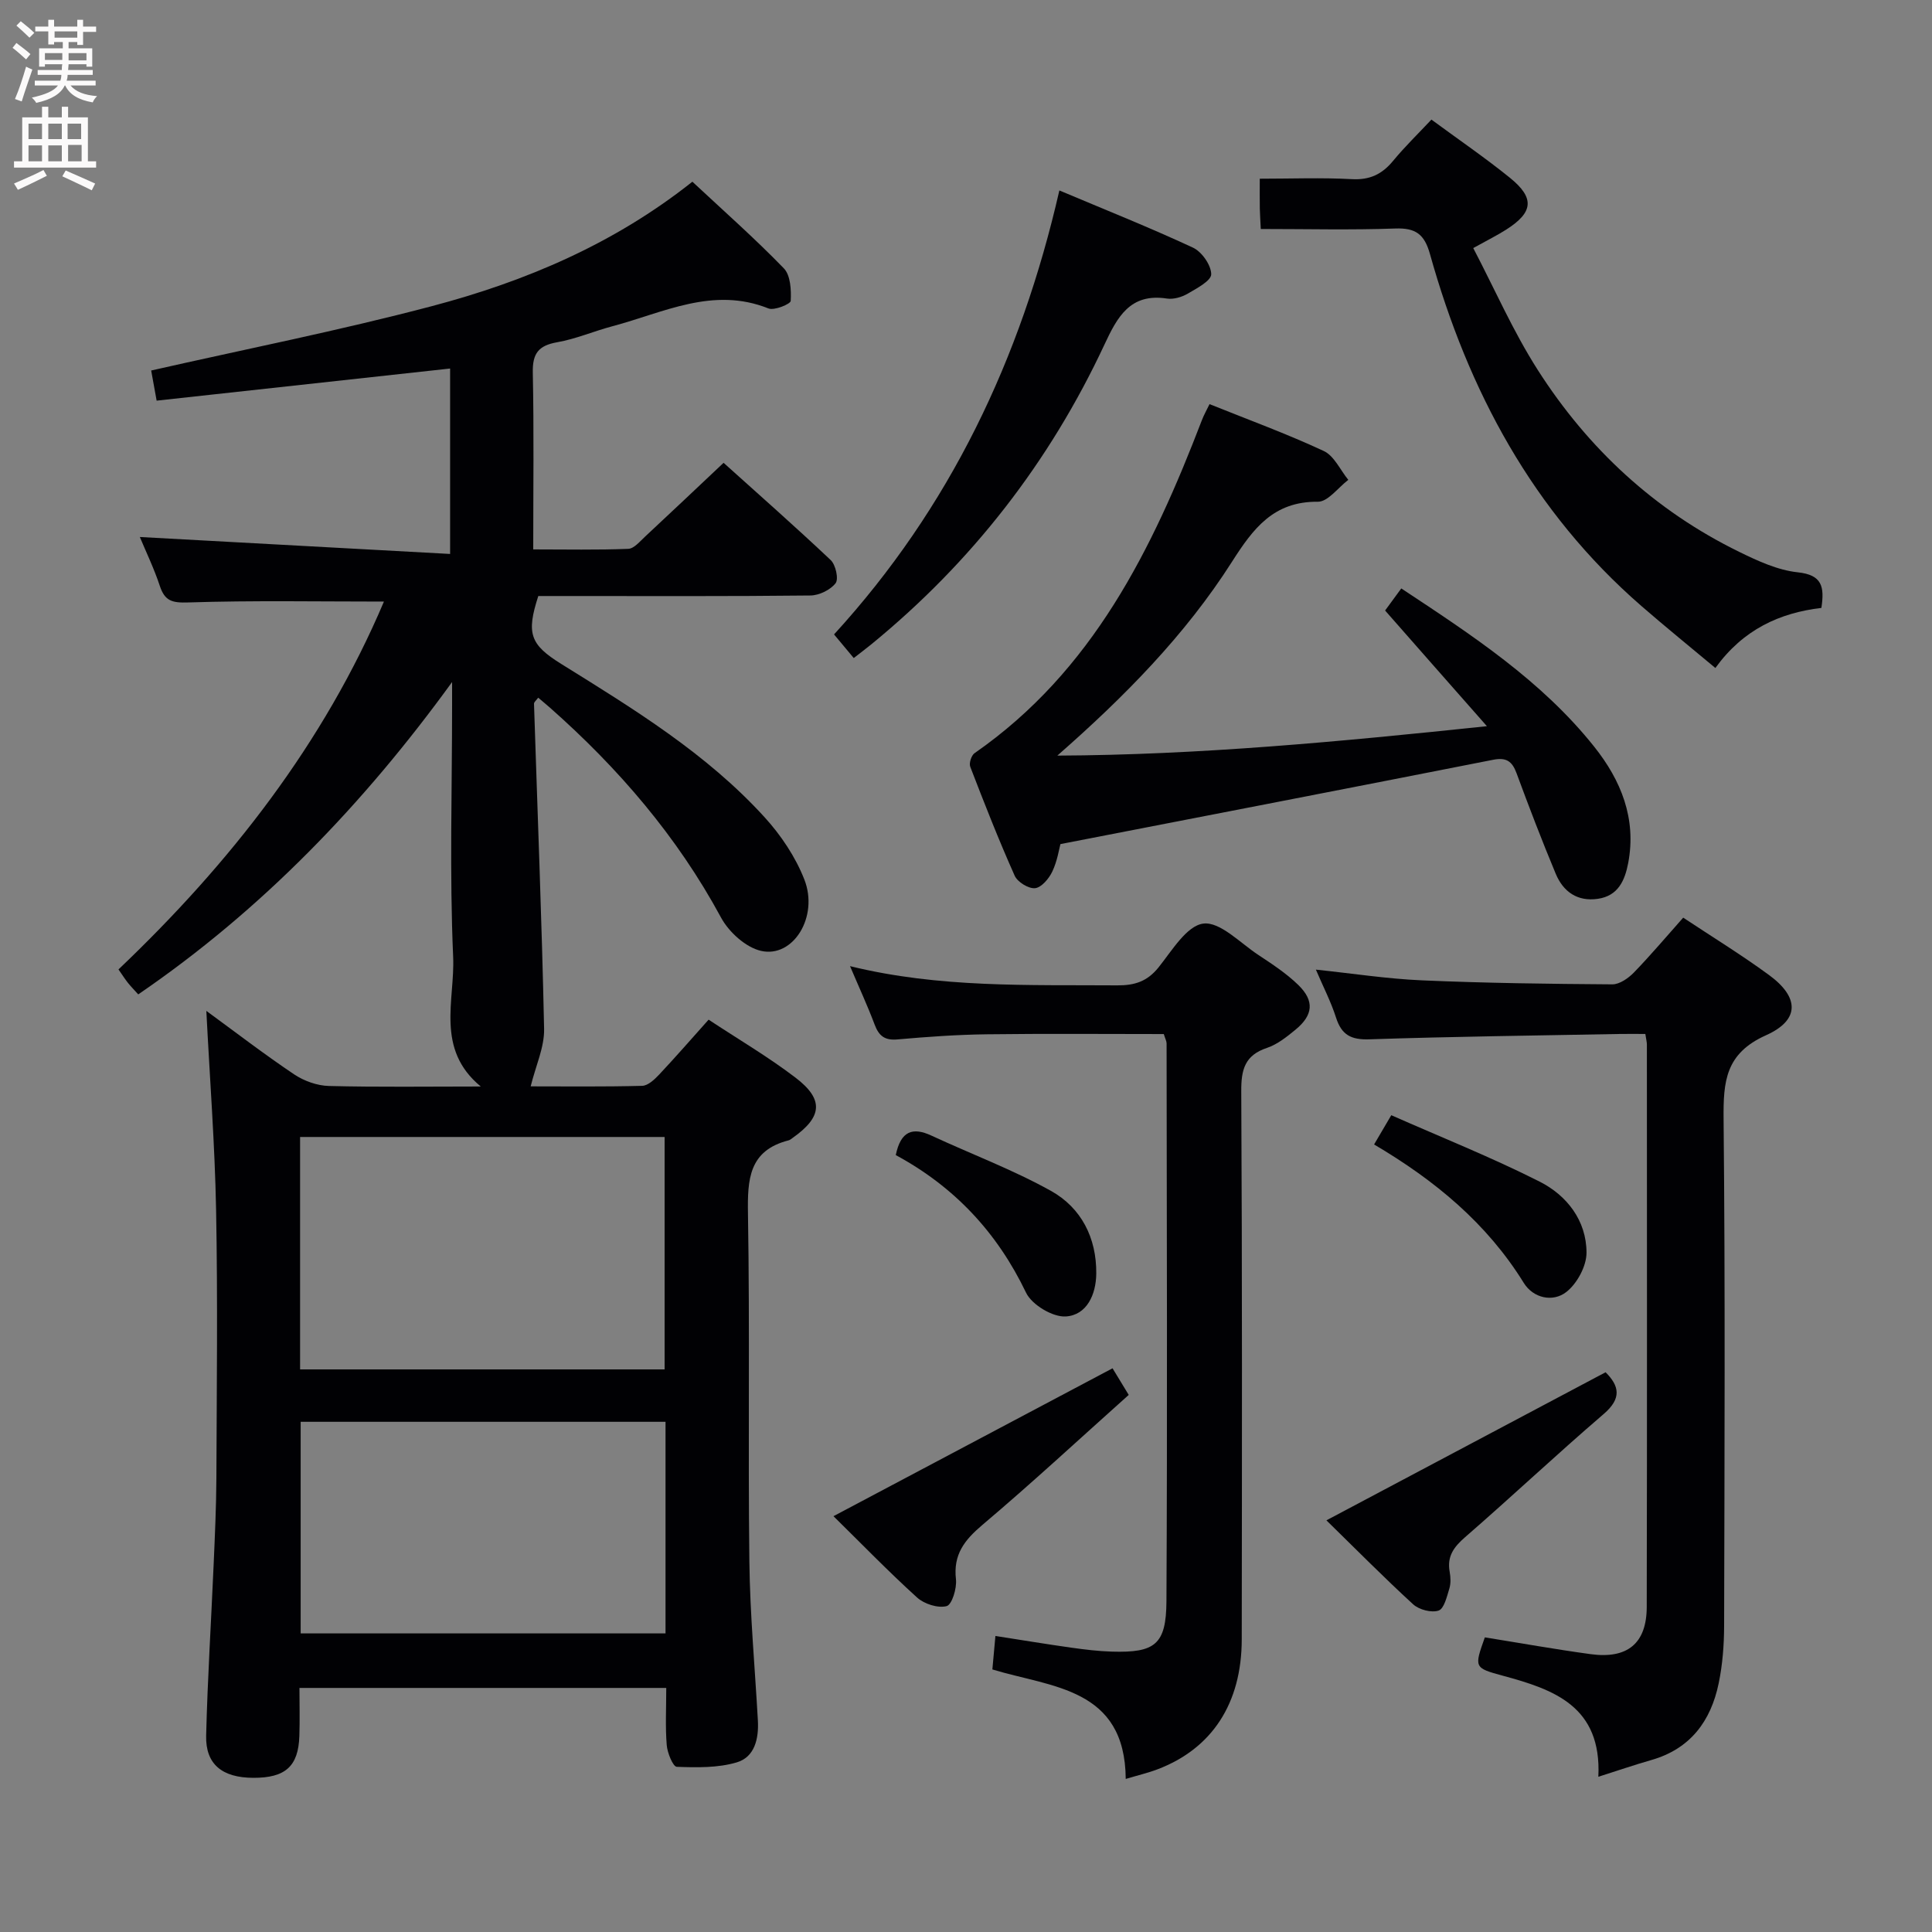 <svg enable-background="new 0 0 400 400" viewBox="0 0 400 400" xmlns="http://www.w3.org/2000/svg"><rect x="0" y="0" width="400" height="400" fill="#808080" stroke="none"/><g fill="#010104"><path d="m79.49 124.55c-13.67 0-27.12-.25-40.54.18-3.32.11-4.83-.3-5.86-3.42-1.19-3.6-2.85-7.04-4.14-10.13 21.3 1.16 42.54 2.33 64.24 3.51 0-13.45 0-25.7 0-38.39-20.16 2.2-40.33 4.41-60.76 6.65-.5-2.78-.84-4.66-1.13-6.24 19.48-4.42 38.97-8.27 58.13-13.33 19.38-5.12 37.74-12.91 53.92-25.76 6.46 6.03 12.94 11.75 18.93 17.93 1.4 1.44 1.55 4.49 1.43 6.75-.03.64-3.39 2.04-4.61 1.56-11.5-4.6-21.73.88-32.29 3.68-3.85 1.02-7.57 2.64-11.46 3.32-3.86.68-5.12 2.32-5.04 6.26.25 11.97.09 23.94.09 36.63 6.86 0 13.28.14 19.68-.12 1.21-.05 2.43-1.57 3.51-2.56 5.24-4.87 10.42-9.79 16.22-15.25 7.02 6.32 14.72 13.1 22.18 20.14 1.03.98 1.68 3.92 1.01 4.79-1.08 1.39-3.4 2.52-5.21 2.54-16.83.19-33.66.11-50.5.11-1.98 0-3.97 0-5.84 0-2.53 7.78-1.68 10.06 4.73 14.05 14.99 9.32 30.1 18.55 42.11 31.74 3.4 3.73 6.41 8.22 8.24 12.9 3.02 7.71-2.31 16.3-8.96 14.78-3.17-.72-6.67-3.9-8.29-6.9-9.08-16.8-21.26-30.95-35.47-43.5-.74-.65-1.5-1.27-2.38-2.02-.39.54-.88.9-.87 1.25.72 22.43 1.62 44.86 2.09 67.3.08 3.81-1.73 7.65-2.78 11.92 6.99 0 15.04.1 23.08-.11 1.21-.03 2.57-1.32 3.53-2.34 3.41-3.63 6.68-7.39 10.23-11.36 6.1 4.03 12.29 7.66 17.96 11.98 5.97 4.54 5.59 8.16-.56 12.5-.27.19-.54.44-.85.51-8.23 2.11-8.52 8.08-8.4 15.23.4 23.99 0 48 .29 71.99.13 10.96 1.15 21.92 1.76 32.88.21 3.76-.65 7.58-4.37 8.68-3.91 1.16-8.27 1.07-12.42.92-.78-.03-1.95-2.87-2.08-4.49-.31-3.79-.1-7.63-.1-11.84-25.32 0-50.36 0-75.94 0 0 3.36.09 6.65-.02 9.93-.2 6.3-2.89 8.7-9.54 8.68-6.42-.02-9.9-2.79-9.76-8.72.29-11.81 1.04-23.6 1.55-35.4.26-5.98.54-11.97.57-17.95.07-18.5.29-37-.06-55.5-.26-13.62-1.31-27.22-2.02-41.22 5.99 4.38 11.95 8.96 18.17 13.14 2.04 1.37 4.77 2.35 7.21 2.41 10.15.26 20.32.11 31.44.11-9.44-7.78-5.33-17.89-5.72-26.83-.76-17.3-.22-34.66-.22-51.99 0-1.64 0-3.28 0-4.92-18.23 25.14-39.29 47.1-64.98 64.67-.84-.94-1.53-1.64-2.14-2.4-.6-.76-1.12-1.58-1.95-2.77 23.22-22.1 42.53-46.86 54.96-76.16zm-17.36 158.97h75.47c0-16.33 0-32.24 0-48.12-25.36 0-50.39 0-75.47 0zm75.66 10.85c-25.46 0-50.51 0-75.54 0v43.81h75.54c0-14.73 0-29.05 0-43.81z"/><path d="m330.92 367.86c.72-14.59-9.19-18.06-19.77-20.92-5.97-1.62-5.95-1.7-3.73-7.94 7.25 1.16 14.54 2.47 21.87 3.47 7.66 1.05 11.63-2.22 11.65-9.77.08-38.82.04-77.63.03-116.45 0-.48-.14-.97-.32-2.18-1.68 0-3.44-.03-5.2 0-17.3.33-34.61.53-51.91 1.11-3.82.13-5.78-.9-6.93-4.5-1.05-3.28-2.66-6.39-4.17-9.93 7.62.8 14.77 1.91 21.95 2.22 13.13.57 26.28.74 39.42.83 1.5.01 3.32-1.27 4.47-2.45 3.47-3.58 6.69-7.4 10.21-11.36 5.97 3.96 12.04 7.68 17.77 11.88 6.26 4.58 6.44 9.31-.63 12.47-8.4 3.76-8.85 9.56-8.78 17.32.35 34.98.19 69.97.11 104.95-.01 3.97-.32 8-1.12 11.88-1.62 7.85-5.88 13.62-14 15.92-3.45.99-6.84 2.15-10.92 3.45z"/><path d="m286.77 126.4c.97-1.33 2.02-2.76 3.35-4.57 14.59 9.64 29.03 19.07 39.94 32.76 5.55 6.96 8.79 14.89 7.04 24.1-.69 3.6-2.08 6.79-6.28 7.4-4.24.62-7.17-1.47-8.72-5.18-2.87-6.88-5.54-13.85-8.12-20.84-.91-2.46-2.11-3.3-4.82-2.77-29.58 5.83-59.18 11.55-89.61 17.46-.27.98-.64 3.49-1.68 5.68-.69 1.46-2.24 3.31-3.57 3.45-1.34.14-3.63-1.27-4.22-2.58-3.31-7.41-6.28-14.98-9.2-22.56-.29-.74.23-2.36.9-2.82 24.46-17 36.81-42.23 47.05-68.92.4-1.05.96-2.04 1.59-3.34 8.06 3.24 16 6.14 23.64 9.7 2.16 1 3.42 3.93 5.09 5.98-2.1 1.59-4.21 4.55-6.3 4.53-9.17-.09-13.38 5.53-17.77 12.41-9.72 15.26-22.37 28.05-36.17 40.15 29.28-.13 58.32-2.87 88.94-6.09-7.47-8.46-14.16-16.08-21.08-23.95z"/><path d="m205.46 345.64c.21-2.3.4-4.42.63-6.93 5.36.83 10.52 1.69 15.7 2.42 2.79.39 5.61.74 8.43.82 8.91.26 11.23-1.46 11.28-10.45.2-38.49.07-76.98.03-115.47 0-.47-.27-.93-.58-1.94-12.16 0-24.44-.11-36.71.05-6.15.08-12.3.52-18.42 1.06-2.64.24-3.86-.72-4.74-3.08-1.46-3.88-3.21-7.66-5.09-12.09 18.5 4.55 36.94 3.85 55.34 3.98 3.63.02 6.21-.83 8.54-3.73 2.77-3.46 5.84-8.64 9.27-9.06 3.45-.43 7.58 3.97 11.3 6.43 2.9 1.92 5.87 3.86 8.35 6.27 3.4 3.31 3.1 6.26-.6 9.29-1.79 1.47-3.73 3.02-5.86 3.74-4.6 1.53-5.37 4.47-5.34 9 .2 37.82.15 75.64.1 113.47-.02 13.26-6.16 22.62-17.45 26.9-1.97.75-4.04 1.23-6.57 1.99-.14-18.92-15.37-18.93-27.61-22.67z"/><path d="m261.03 47.41c-.09-1.96-.18-3.1-.2-4.25-.03-1.82-.01-3.64-.01-6.16 6.51 0 12.79-.25 19.04.09 3.73.21 6.28-1.01 8.57-3.79 2.42-2.93 5.17-5.6 7.93-8.54 5.58 4.11 11.07 7.86 16.23 12.03 5.21 4.21 4.88 7.18-.78 10.77-1.81 1.15-3.74 2.11-6.79 3.8 4.42 8.45 8.25 17.25 13.36 25.24 10.4 16.27 24.22 29.1 41.69 37.65 3.84 1.88 7.98 3.8 12.14 4.24 5.04.54 5.55 2.96 4.89 7.37-8.63 1.03-16.17 4.44-21.95 12.44-5.23-4.37-10.34-8.51-15.3-12.82-22.49-19.54-35.88-44.6-43.79-72.88-1.15-4.12-2.97-5.44-7.18-5.29-9.11.33-18.25.1-27.85.1z"/><path d="m219.33 39.43c9.46 3.99 18.68 7.66 27.66 11.84 1.83.85 3.76 3.61 3.78 5.5.01 1.36-2.99 2.93-4.87 4.03-1.23.72-2.94 1.22-4.31 1.01-7.63-1.17-10.27 3.85-12.93 9.54-11.36 24.33-27.46 45.03-48.25 62.04-1.14.93-2.32 1.81-3.65 2.85-1.41-1.69-2.65-3.18-4.08-4.89 23.98-26.22 38.67-57.05 46.65-91.92z"/><path d="m230.34 283.29c.88 1.46 1.9 3.12 3.35 5.51-10.15 9.07-20.02 18.23-30.29 26.91-3.72 3.15-6.07 6.14-5.48 11.27.21 1.86-.83 5.26-1.93 5.55-1.8.47-4.65-.44-6.13-1.79-6-5.44-11.65-11.28-17.3-16.83 19.43-10.3 38.32-20.31 57.78-30.62z"/><path d="m274.62 314.77c19.74-10.47 38.69-20.53 57.8-30.66 2.82 2.82 3.41 5.39-.41 8.66-9.7 8.32-19.02 17.1-28.67 25.48-2.36 2.05-3.78 3.99-3.2 7.18.2 1.12.26 2.4-.07 3.47-.51 1.66-1.08 4.16-2.22 4.55-1.48.5-4.04-.17-5.27-1.29-6.12-5.61-11.95-11.52-17.96-17.39z"/><path d="m185.46 239.15c1.03-5 3.5-5.84 7.37-4.04 8.25 3.83 16.84 7.04 24.76 11.45 6.28 3.5 9.45 9.73 9.38 17.12-.04 4.32-1.94 8.6-6.31 8.88-2.71.17-7.02-2.42-8.22-4.91-5.98-12.48-14.85-21.95-26.98-28.5z"/><path d="m284.49 236.95c1.24-2.11 2.07-3.53 3.56-6.06 10.31 4.56 20.74 8.71 30.71 13.75 5.64 2.85 9.7 8.06 9.71 14.7.01 2.79-1.95 6.42-4.19 8.16-2.77 2.16-6.83 1.29-8.8-1.89-7.62-12.32-18.37-21.22-30.99-28.66z"/></g><path d="m2.6 9.9.8-1c.9.7 1.9 1.4 2.9 2.3l-.9 1.1c-1.1-1-2-1.8-2.8-2.4zm.5 10.6c.9-2.1 1.6-4.3 2.3-6.7.4.2.8.4 1.3.6-.7 2.1-1.5 4.3-2.2 6.6zm.3-15.2.9-.9c1 .8 2 1.6 2.8 2.4l-1 1c-.9-.9-1.8-1.7-2.7-2.5zm12.6-1.2h1.2v1.4h2.7v1.1h-2.7v2.7h-1.2v-.6h-1.8v1.3h4.9v3.8h-1.2v-.5h-3.7c0 .4-.1.9-.1 1.2h5.1v1h-5.2c0 .5-.1.9-.2 1.2h6v1h-5.2c1.1 1.3 2.9 2 5.5 2.2-.4.4-.7.8-.9 1.3-2.9-.5-4.8-1.6-5.7-3.5h-.1c-.8 1.7-2.7 2.9-5.9 3.6-.2-.4-.6-.8-.9-1.1 2.8-.6 4.6-1.4 5.4-2.5h-4.8v-1h5.3c.1-.3.2-.7.2-1.2h-4.9v-1h5c0-.4 0-.8.1-1.2h-3.6v.5h-1.2v-3.8h4.9v-1.3h-1.8v.5h-1.2v-2.7h-2.7v-1h2.7v-1.4h1.2v1.4h4.8zm-6.7 8.3h3.6c0-.4 0-.9 0-1.4h-3.6zm1.9-4.6h4.8v-1.3h-4.7v1.3zm6.7 3.2h-3.7v1.5h3.7z" fill="#fbfafa"/><path d="m8.7 22.1h1.3v2.2h2.8v-2.2h1.3v2.2h4.1v9.1h1.7v1.3h-17v-1.3h1.7v-9.1h4.1zm.3 13.1.7 1.2c-1.8.9-3.8 1.9-6 2.9-.2-.4-.5-.8-.8-1.3 2.3-1 4.4-1.9 6.1-2.8zm-3.1-6.4h2.8v-3.2h-2.8zm0 4.6h2.8v-3.3h-2.8zm4.1-4.6h2.8v-3.2h-2.8zm0 4.6h2.8v-3.3h-2.8zm3.6 1.9c2.1.9 4.1 1.8 6.1 2.7l-.7 1.4c-2.2-1.1-4.2-2-6.1-2.9zm3.2-9.7h-2.8v3.2h2.8zm-2.7 7.8h2.8v-3.4h-2.8z" fill="#fbfafa"/></svg>